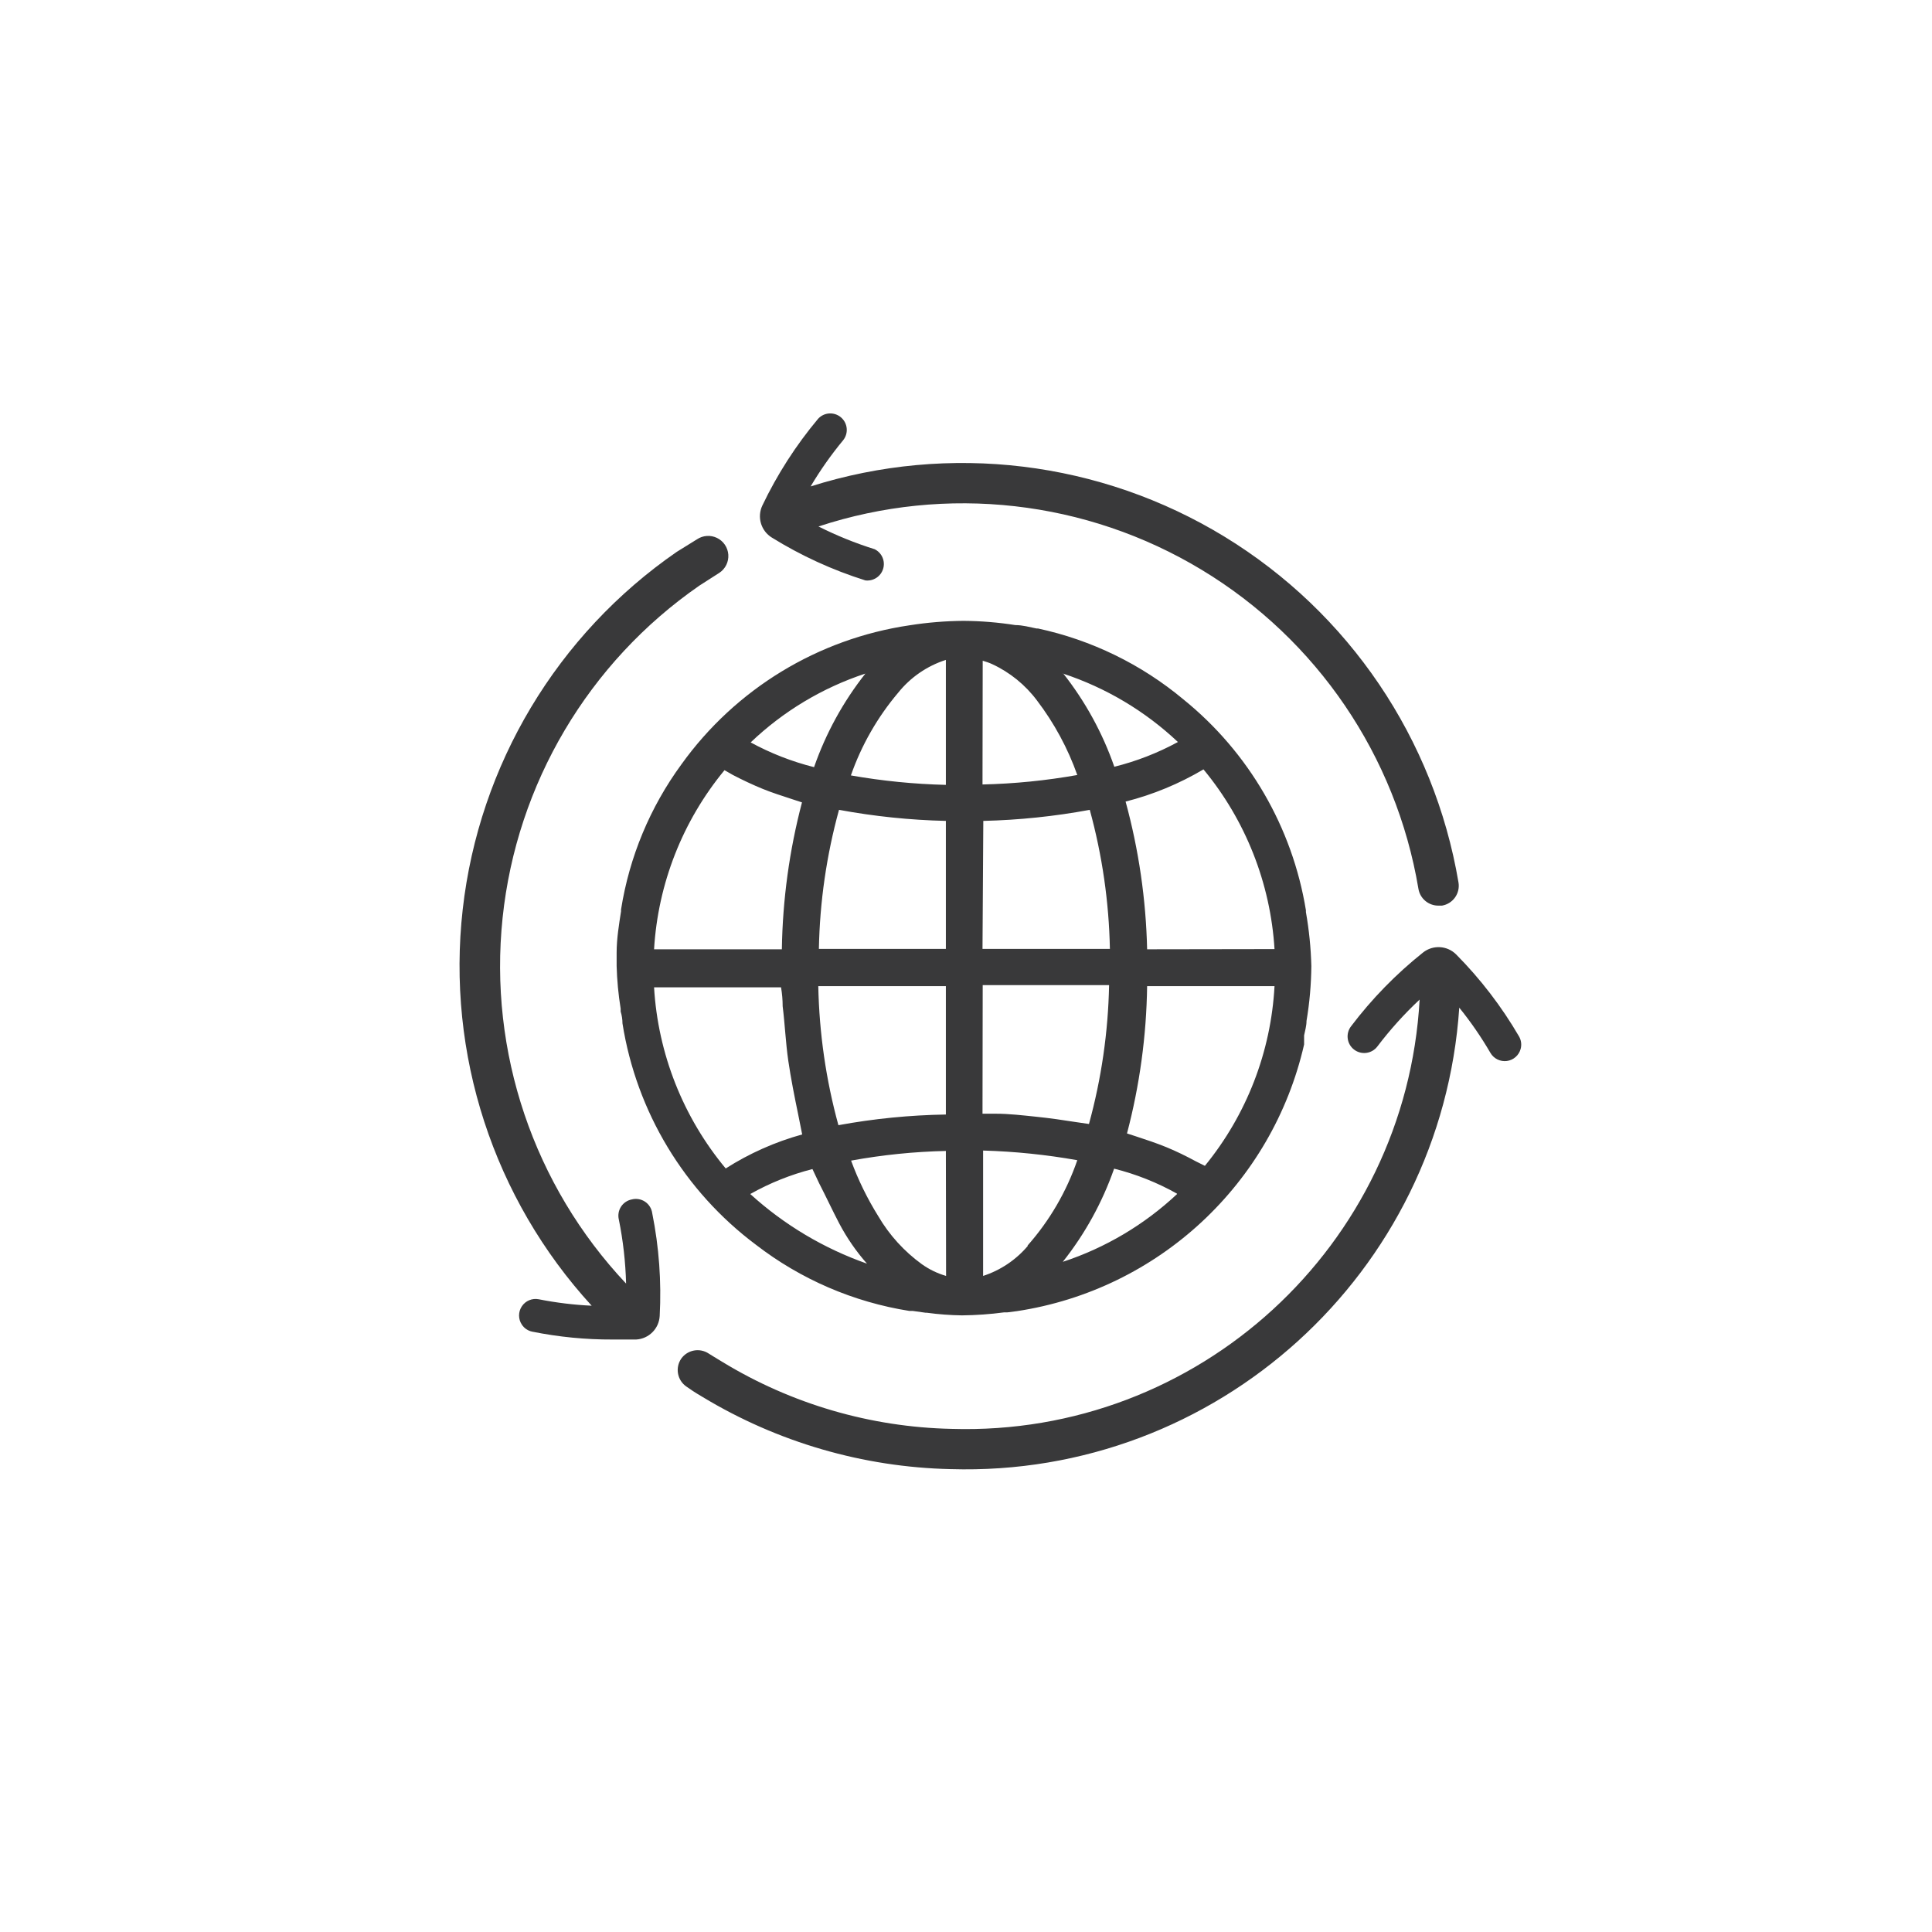 <?xml version="1.0" encoding="UTF-8"?>
<svg width="96px" height="96px" viewBox="0 0 96 96" version="1.1" xmlns="http://www.w3.org/2000/svg" xmlns:xlink="http://www.w3.org/1999/xlink">
    <title>pictograms/E_World/100_percent_renewable</title>
    <g id="Symbols" stroke="none" stroke-width="1" fill="none" fill-rule="evenodd">
        <g id="pictograms/e_world/100-percent-renewable" fill="#39393A">
            <path d="M37.81,26 C37.725,25.708 37.75,25.395 37.88,25.12 C38.619,23.573 39.549,22.125 40.65,20.81 C40.947,20.484 41.45,20.452 41.786,20.737 C42.123,21.023 42.173,21.523 41.9,21.87 C41.301,22.593 40.759,23.362 40.28,24.17 C47.178,21.988 54.682,22.901 60.855,26.673 C67.028,30.446 71.264,36.707 72.47,43.84 C72.516,44.103 72.456,44.373 72.302,44.591 C72.148,44.809 71.913,44.956 71.65,45 L71.48,45 C70.985,45.006 70.559,44.649 70.48,44.16 C69.372,37.56 65.439,31.772 59.709,28.313 C53.98,24.853 47.027,24.067 40.67,26.16 C41.568,26.612 42.501,26.99 43.46,27.29 C43.819,27.466 43.998,27.876 43.884,28.259 C43.771,28.643 43.397,28.888 43,28.84 C41.367,28.327 39.805,27.612 38.35,26.71 L38.35,26.71 C38.088,26.549 37.896,26.295 37.81,26 Z M31.39,59.6 C31.17,59.643 30.977,59.774 30.856,59.963 C30.735,60.152 30.697,60.382 30.75,60.6 C30.962,61.648 31.082,62.712 31.11,63.78 C26.515,58.904 24.275,52.268 24.974,45.605 C25.673,38.942 29.243,32.915 34.75,29.1 L35.75,28.46 C36.047,28.26 36.214,27.917 36.189,27.56 C36.164,27.203 35.95,26.887 35.629,26.73 C35.307,26.573 34.927,26.6 34.63,26.8 L33.63,27.42 C27.682,31.526 23.803,38.006 22.992,45.188 C22.181,52.369 24.518,59.551 29.4,64.88 C28.517,64.839 27.638,64.732 26.77,64.56 C26.445,64.496 26.113,64.634 25.93,64.91 C25.746,65.185 25.746,65.545 25.93,65.82 C26.049,66.002 26.237,66.128 26.45,66.17 C27.767,66.435 29.107,66.566 30.45,66.56 C30.837,66.56 31.223,66.56 31.61,66.56 C32.241,66.525 32.745,66.021 32.78,65.39 C32.871,63.681 32.747,61.968 32.41,60.29 C32.38,60.056 32.251,59.846 32.056,59.714 C31.861,59.582 31.618,59.541 31.39,59.6 L31.39,59.6 Z M65.16,48 C65.152,48.915 65.072,49.828 64.92,50.73 C64.92,50.97 64.85,51.21 64.8,51.45 C64.8,51.52 64.8,51.6 64.8,51.67 L64.8,51.67 L64.8,51.75 L64.8,51.9 C63.217,58.829 57.557,64.084 50.53,65.15 L50.06,65.21 L49.9,65.21 C49.204,65.303 48.502,65.353 47.8,65.36 C47.218,65.352 46.637,65.308 46.06,65.23 L46,65.23 L45.36,65.14 L45.19,65.14 C42.411,64.701 39.787,63.569 37.56,61.85 C34.002,59.186 31.624,55.24 30.93,50.85 C30.93,50.657 30.9,50.46 30.84,50.26 C30.84,50.26 30.84,50.16 30.84,50.12 C30.726,49.419 30.66,48.71 30.64,48 C30.64,47.79 30.64,47.56 30.64,47.34 L30.64,47.34 C30.64,46.64 30.76,45.92 30.86,45.28 L30.86,45.28 C30.86,45.28 30.86,45.22 30.86,45.19 C31.272,42.582 32.3,40.11 33.86,37.98 C36.547,34.235 40.64,31.741 45.2,31.07 L45.2,31.07 C46.087,30.93 46.982,30.857 47.88,30.85 C48.741,30.856 49.6,30.926 50.45,31.06 C50.81,31.06 51.16,31.16 51.51,31.23 L51.58,31.23 C54.236,31.802 56.714,33.009 58.8,34.75 C62.049,37.376 64.217,41.107 64.89,45.23 C64.892,45.26 64.892,45.29 64.89,45.32 L64.89,45.32 C65.046,46.205 65.137,47.101 65.16,48 Z M44.63,34.42 C43.602,35.635 42.805,37.028 42.28,38.53 C43.839,38.804 45.417,38.962 47,39 L47,32.79 C46.067,33.089 45.243,33.656 44.63,34.42 Z M37.3,36.89 C38.294,37.431 39.353,37.844 40.45,38.12 C41.035,36.439 41.897,34.867 43,33.47 C40.87,34.172 38.922,35.341 37.3,36.89 L37.3,36.89 Z M32.5,47.17 L38.85,47.17 C38.888,44.705 39.223,42.254 39.85,39.87 L39.39,39.72 C38.88,39.55 38.39,39.4 37.9,39.2 C37.41,39 36.9,38.76 36.42,38.51 L36,38.27 C33.92,40.791 32.694,43.907 32.5,47.17 L32.5,47.17 Z M39.86,56.37 L39.66,55.37 C39.48,54.5 39.3,53.6 39.17,52.71 C39.04,51.82 39,50.87 38.89,50 C38.89,49.687 38.863,49.373 38.81,49.06 L32.5,49.06 C32.695,52.363 33.943,55.517 36.06,58.06 C37.235,57.311 38.516,56.741 39.86,56.37 L39.86,56.37 Z M43.08,62.79 C42.542,62.181 42.079,61.509 41.7,60.79 C41.36,60.14 41.05,59.47 40.7,58.79 L40.37,58.09 C39.29,58.366 38.251,58.783 37.28,59.33 C38.962,60.86 40.935,62.036 43.08,62.79 L43.08,62.79 Z M47,57.19 C45.42,57.225 43.845,57.386 42.29,57.67 C42.644,58.634 43.097,59.559 43.64,60.43 C44.19,61.369 44.929,62.182 45.81,62.82 C46.175,63.079 46.58,63.275 47.01,63.4 L47,57.19 Z M47,49 L40.66,49 C40.707,51.336 41.042,53.657 41.66,55.91 C43.422,55.586 45.208,55.409 47,55.38 L47,49 Z M47,40.79 C45.218,40.749 43.442,40.565 41.69,40.24 C41.07,42.493 40.734,44.814 40.69,47.15 L47,47.15 L47,40.79 Z M52.82,33.45 C53.923,34.847 54.785,36.419 55.37,38.1 C56.471,37.826 57.533,37.413 58.53,36.87 C56.899,35.332 54.949,34.171 52.82,33.47 L52.82,33.45 Z M48.82,38.98 C50.4,38.944 51.974,38.787 53.53,38.51 C53.059,37.18 52.384,35.932 51.53,34.81 C50.948,34.031 50.182,33.409 49.3,33 C49.15,32.93 48.99,32.88 48.83,32.83 L48.82,38.98 Z M48.82,47.15 L55.15,47.15 C55.104,44.814 54.768,42.493 54.15,40.24 C52.404,40.564 50.635,40.748 48.86,40.79 L48.82,47.15 Z M48.82,55.34 L49.49,55.34 C50.14,55.34 50.81,55.42 51.49,55.49 C52.17,55.56 52.86,55.66 53.49,55.76 L54.11,55.85 C54.728,53.6 55.064,51.283 55.11,48.95 L48.83,48.95 L48.82,55.34 Z M51.06,61.89 C52.154,60.653 52.993,59.212 53.53,57.65 C51.984,57.375 50.42,57.215 48.85,57.17 L48.85,57.17 L48.85,63.4 C49.714,63.119 50.482,62.603 51.07,61.91 L51.06,61.89 Z M58.48,59.31 C57.5,58.76 56.45,58.343 55.36,58.07 C54.775,59.745 53.913,61.31 52.81,62.7 C54.927,62.004 56.865,60.854 58.49,59.33 L58.48,59.31 Z M63.33,49 L57,49 C56.965,51.472 56.629,53.93 56,56.32 L56.46,56.47 C56.95,56.63 57.46,56.8 57.95,57 C58.44,57.2 58.95,57.45 59.41,57.7 L59.87,57.93 C61.942,55.396 63.154,52.269 63.33,49 L63.33,49 Z M63.33,47.16 C63.128,43.885 61.892,40.758 59.8,38.23 C58.593,38.946 57.29,39.485 55.93,39.83 C56.584,42.224 56.943,44.689 57,47.17 L63.33,47.16 Z M75.48,51.5 C74.616,50.017 73.568,48.649 72.36,47.43 C71.916,46.981 71.205,46.938 70.71,47.33 L70.71,47.33 C69.368,48.399 68.165,49.632 67.13,51 C66.854,51.362 66.923,51.879 67.285,52.155 C67.647,52.431 68.164,52.362 68.44,52 C69.072,51.165 69.775,50.385 70.54,49.67 C69.857,61.913 59.536,71.377 47.28,71 C43.256,70.913 39.327,69.765 35.89,67.67 C35.55,67.46 35.34,67.34 35.22,67.26 C34.771,66.959 34.164,67.07 33.85,67.51 C33.538,67.966 33.654,68.588 34.11,68.9 C34.31,69.04 34.51,69.18 34.92,69.42 C38.641,71.667 42.885,72.901 47.23,73 C60.453,73.401 71.623,63.269 72.51,50.07 C73.083,50.779 73.602,51.532 74.06,52.32 C74.227,52.606 74.549,52.763 74.877,52.72 C75.204,52.676 75.474,52.439 75.56,52.12 C75.617,51.911 75.589,51.688 75.48,51.5 L75.48,51.5 Z" id="●-Pictogram"></path>
        </g>
    </g>
</svg>